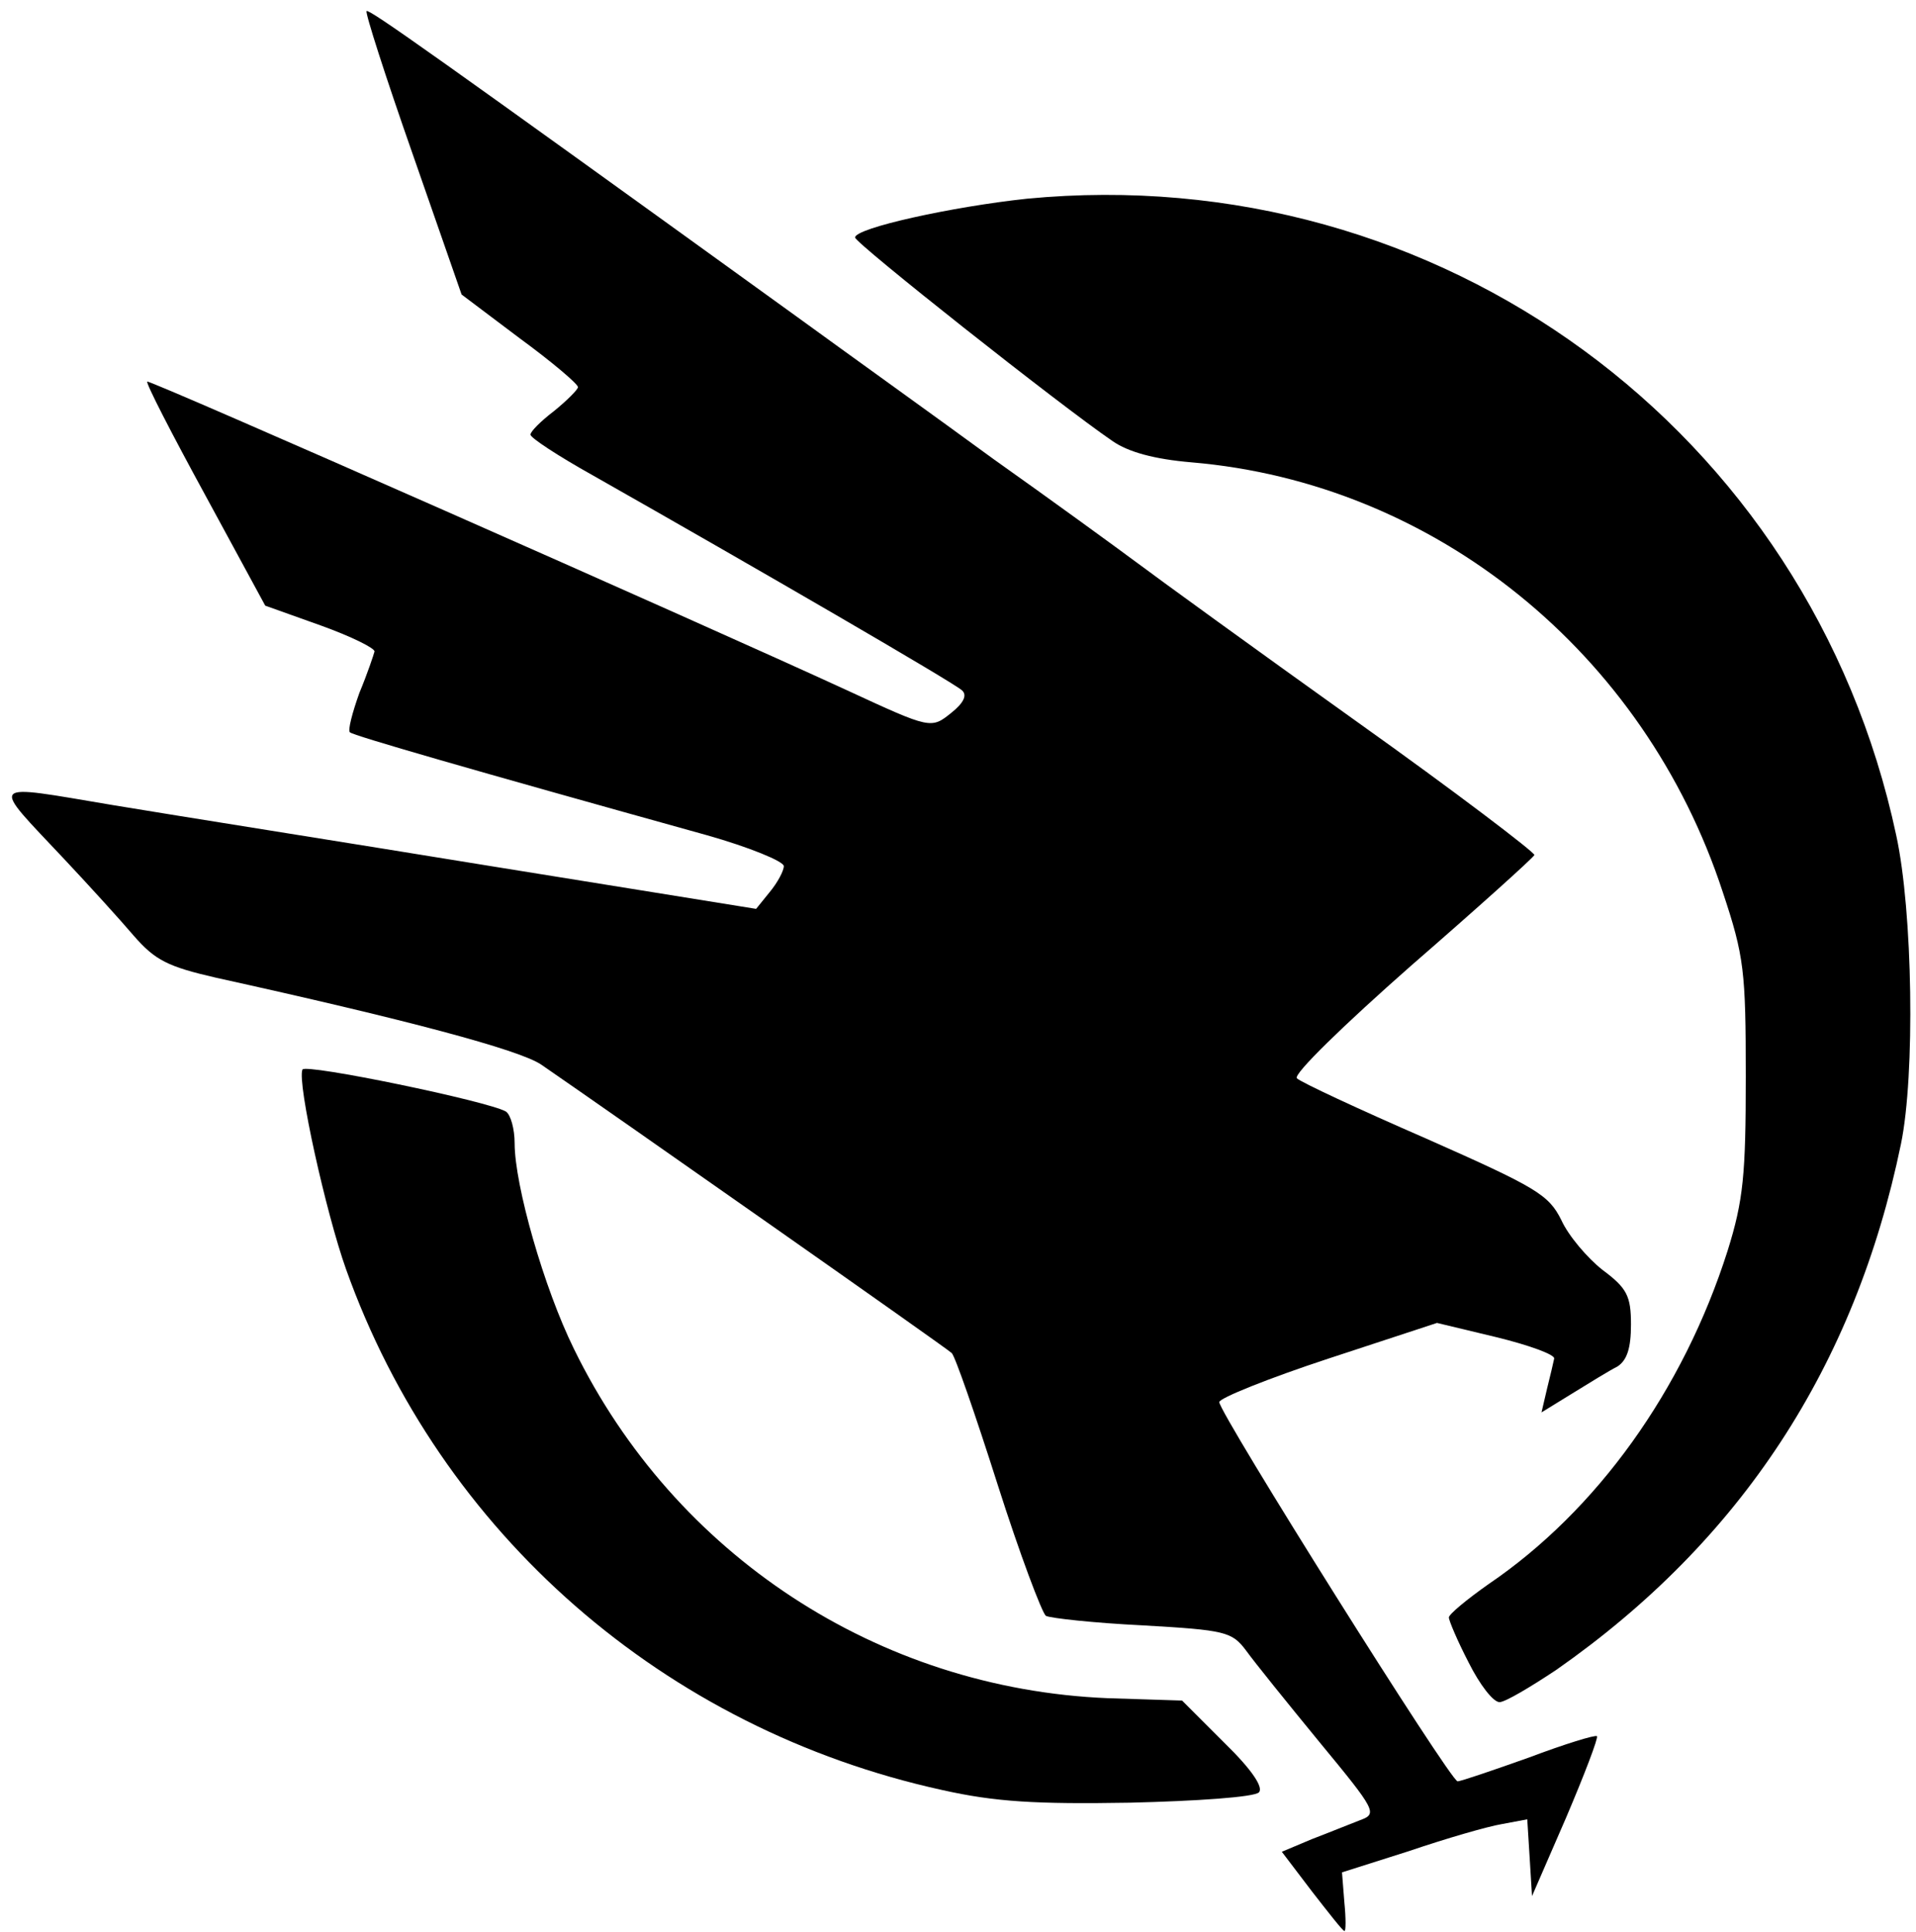 <svg xmlns="http://www.w3.org/2000/svg" viewBox="0 0 2420 2440"><path d="m1657 2389-38-50 38-16c21-8 48-19 61-24 22-8 20-12-51-98-41-50-83-102-93-116-18-24-26-26-131-32-61-3-116-9-122-12-5-4-33-78-61-166s-54-163-58-166c-6-6-425-300-518-364-27-19-175-58-411-110-61-14-77-22-104-53-17-20-57-64-88-97-94-100-99-95 62-68 78 13 293 47 477 77l335 54 17-21c10-12 18-27 18-33s-44-24-97-39c-302-84-447-126-451-130-3-2 3-25 12-50 10-24 18-48 19-52s-29-19-68-33l-70-25-76-140c-42-77-75-141-73-143 2-3 704 307 884 390 106 49 106 49 132 28 15-12 20-22 13-28-9-9-259-154-467-272-43-24-78-47-78-51s13-17 30-30c16-13 30-27 30-30 0-4-33-32-74-62l-73-55-62-178c-34-97-60-178-58-180 3-3 85 55 542 385 66 48 179 129 250 181 72 51 153 110 180 130 28 21 152 111 278 201 125 89 226 166 225 169-2 4-72 67-156 140-84 74-149 137-144 142s78 39 163 76c140 62 155 71 171 103 9 20 33 48 52 63 31 23 36 33 36 69 0 30-5 45-17 53-10 5-36 21-57 34l-39 24 7-30c4-16 8-33 9-38s-32-17-73-27l-75-18-137 45c-76 25-138 50-138 55 0 14 292 479 301 479 4 0 45-14 90-30 45-17 84-29 86-27s-16 49-39 103l-43 99-3-49-3-48-32 6c-18 3-70 18-117 34l-85 27 3 38c2 20 2 37 0 36-2 0-20-23-41-50z"/><path d="M1190 2261c-351-77-634-324-753-658-25-70-62-236-55-252 3-8 235 40 257 53 6 4 11 22 11 40 0 53 37 183 75 260 127 260 384 429 674 441l94 3 53 53c36 35 50 57 44 63s-79 11-163 13c-119 2-170-1-237-16zM1855 2100c-14-27-25-53-25-57s23-23 50-42c137-93 246-245 302-421 20-64 23-96 23-220 0-133-2-152-29-233-99-303-364-517-671-543-47-4-80-13-100-27-66-45-325-250-325-257 0-12 123-39 217-49 521-50 989 293 1098 804 21 96 24 303 6 390-58 281-202 501-435 664-33 22-65 41-72 41-8 0-25-22-39-50z"/></svg>